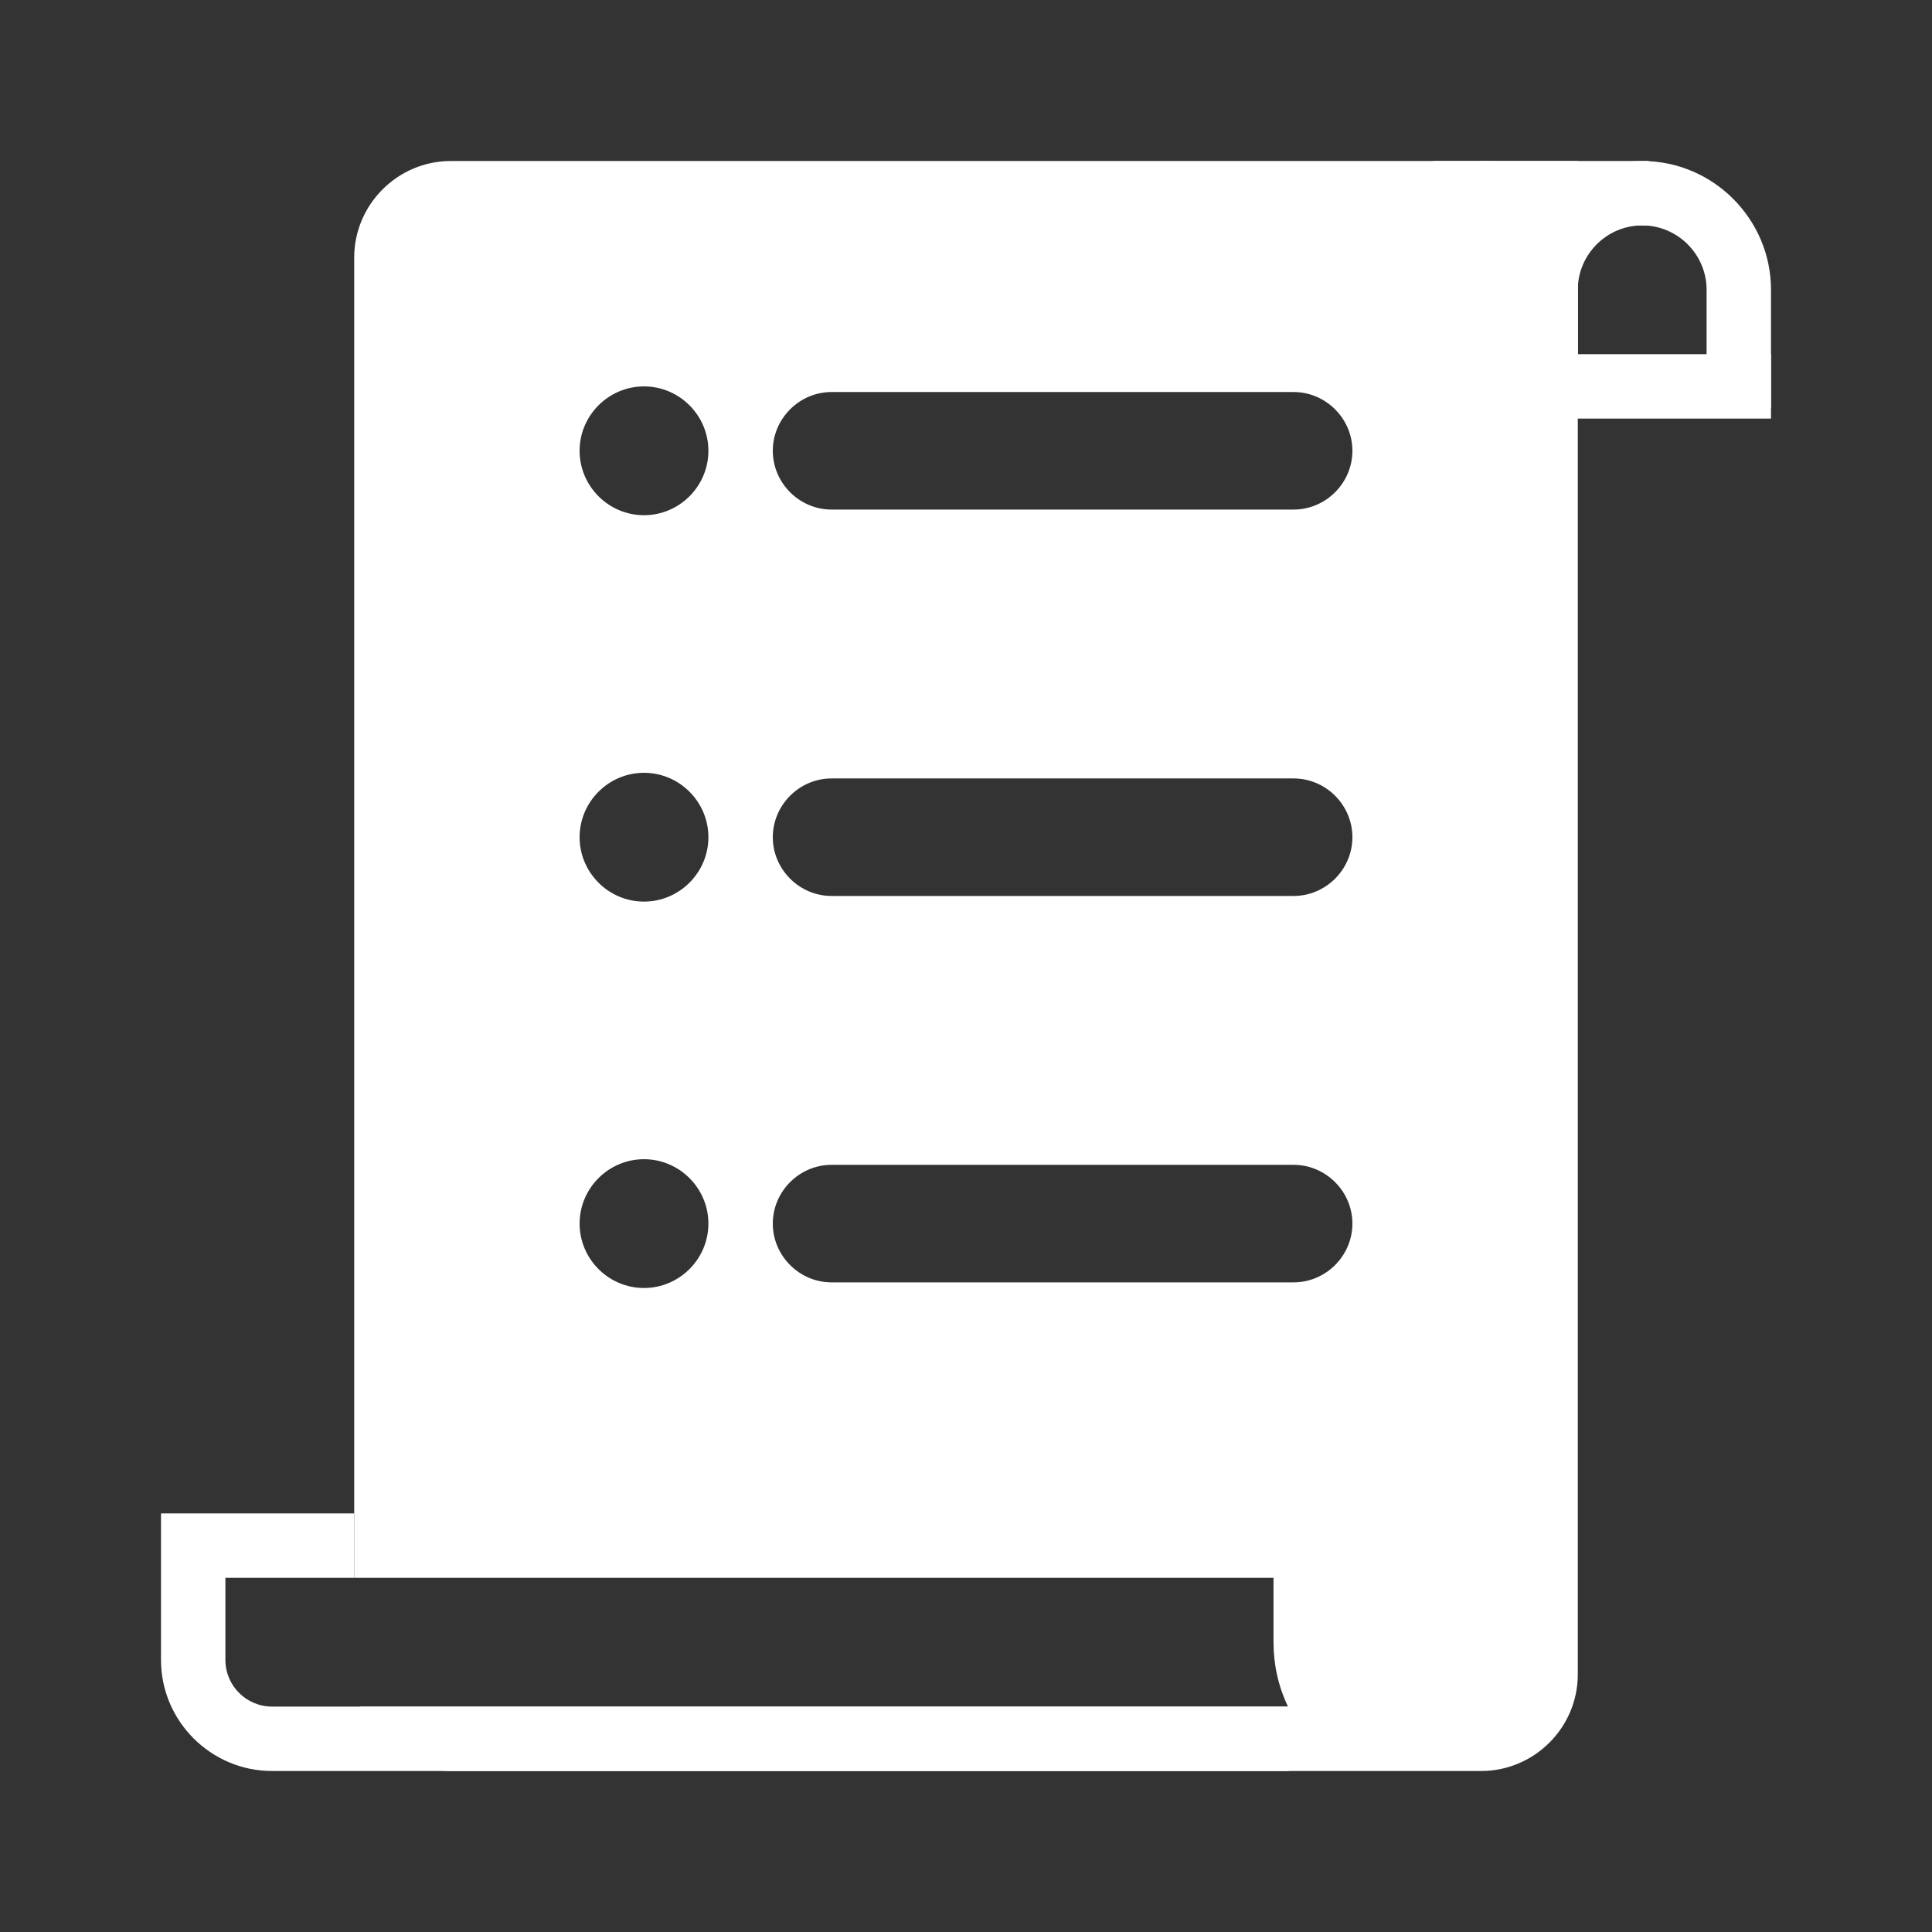 <?xml version="1.0" standalone="no"?><!DOCTYPE svg PUBLIC "-//W3C//DTD SVG 1.1//EN" "http://www.w3.org/Graphics/SVG/1.1/DTD/svg11.dtd"><svg t="1629891569304" class="icon" viewBox="0 0 1024 1024" version="1.1" xmlns="http://www.w3.org/2000/svg" p-id="12511" xmlns:xlink="http://www.w3.org/1999/xlink" width="200" height="200"><rect x="0" y="0" width="1024" height="1024" fill="#333333" stroke="none"/><defs><style type="text/css"></style></defs><path d="M870.4 85.333c-37.547 0-68.267 30.72-68.267 68.267v62.72h34.133V153.6c0-18.773 15.36-34.133 34.133-34.133s34.133 15.36 34.133 34.133v62.72h34.133V153.6c0-37.547-30.72-68.267-68.267-68.267z" fill="#ffffff" p-id="12512"></path><path d="M802.133 187.733h136.533v34.133h-136.533z" fill="#ffffff" p-id="12513"></path><path d="M759.467 85.333h76.8v130.987h-76.8z" fill="#ffffff" p-id="12514"></path><path d="M785.067 85.333h88.747v34.133H785.067zM682.667 904.533H144.213c-13.653 0-24.747-11.093-24.747-24.747V836.267h-34.133v43.52c0 32.427 26.453 58.88 58.88 58.88h538.88l-0.427-34.133zM85.333 802.133h102.4v34.133H85.333z" fill="#ffffff" p-id="12515"></path><path d="M785.067 85.333H238.933c-28.16 0-51.2 23.04-51.2 51.2v699.733h487.253v34.133c0 11.947 2.56 23.467 7.68 34.133H190.72c6.827 20.053 26.027 34.133 48.213 34.133h546.133c28.16 0 51.2-23.04 51.2-51.2V136.533c0-28.16-23.04-51.2-51.2-51.2zM341.333 682.667c-18.773 0-34.133-15.36-34.133-34.133s15.36-34.133 34.133-34.133 34.133 15.36 34.133 34.133-15.36 34.133-34.133 34.133z m0-204.8c-18.773 0-34.133-15.36-34.133-34.133s15.36-34.133 34.133-34.133 34.133 15.36 34.133 34.133-15.36 34.133-34.133 34.133z m0-204.8c-18.773 0-34.133-15.36-34.133-34.133s15.36-34.133 34.133-34.133 34.133 15.36 34.133 34.133-15.36 34.133-34.133 34.133z m344.32 406.613h-244.907c-17.067 0-31.147-14.08-31.147-31.147s14.08-31.147 31.147-31.147h244.907c17.067 0 31.147 14.08 31.147 31.147s-14.08 31.147-31.147 31.147z m0-204.8h-244.907c-17.067 0-31.147-14.08-31.147-31.147s14.08-31.147 31.147-31.147h244.907c17.067 0 31.147 14.08 31.147 31.147s-14.08 31.147-31.147 31.147z m0-204.8h-244.907c-17.067 0-31.147-14.08-31.147-31.147s14.08-31.147 31.147-31.147h244.907c17.067 0 31.147 14.08 31.147 31.147s-14.08 31.147-31.147 31.147z" fill="#ffffff" p-id="12516"></path></svg>